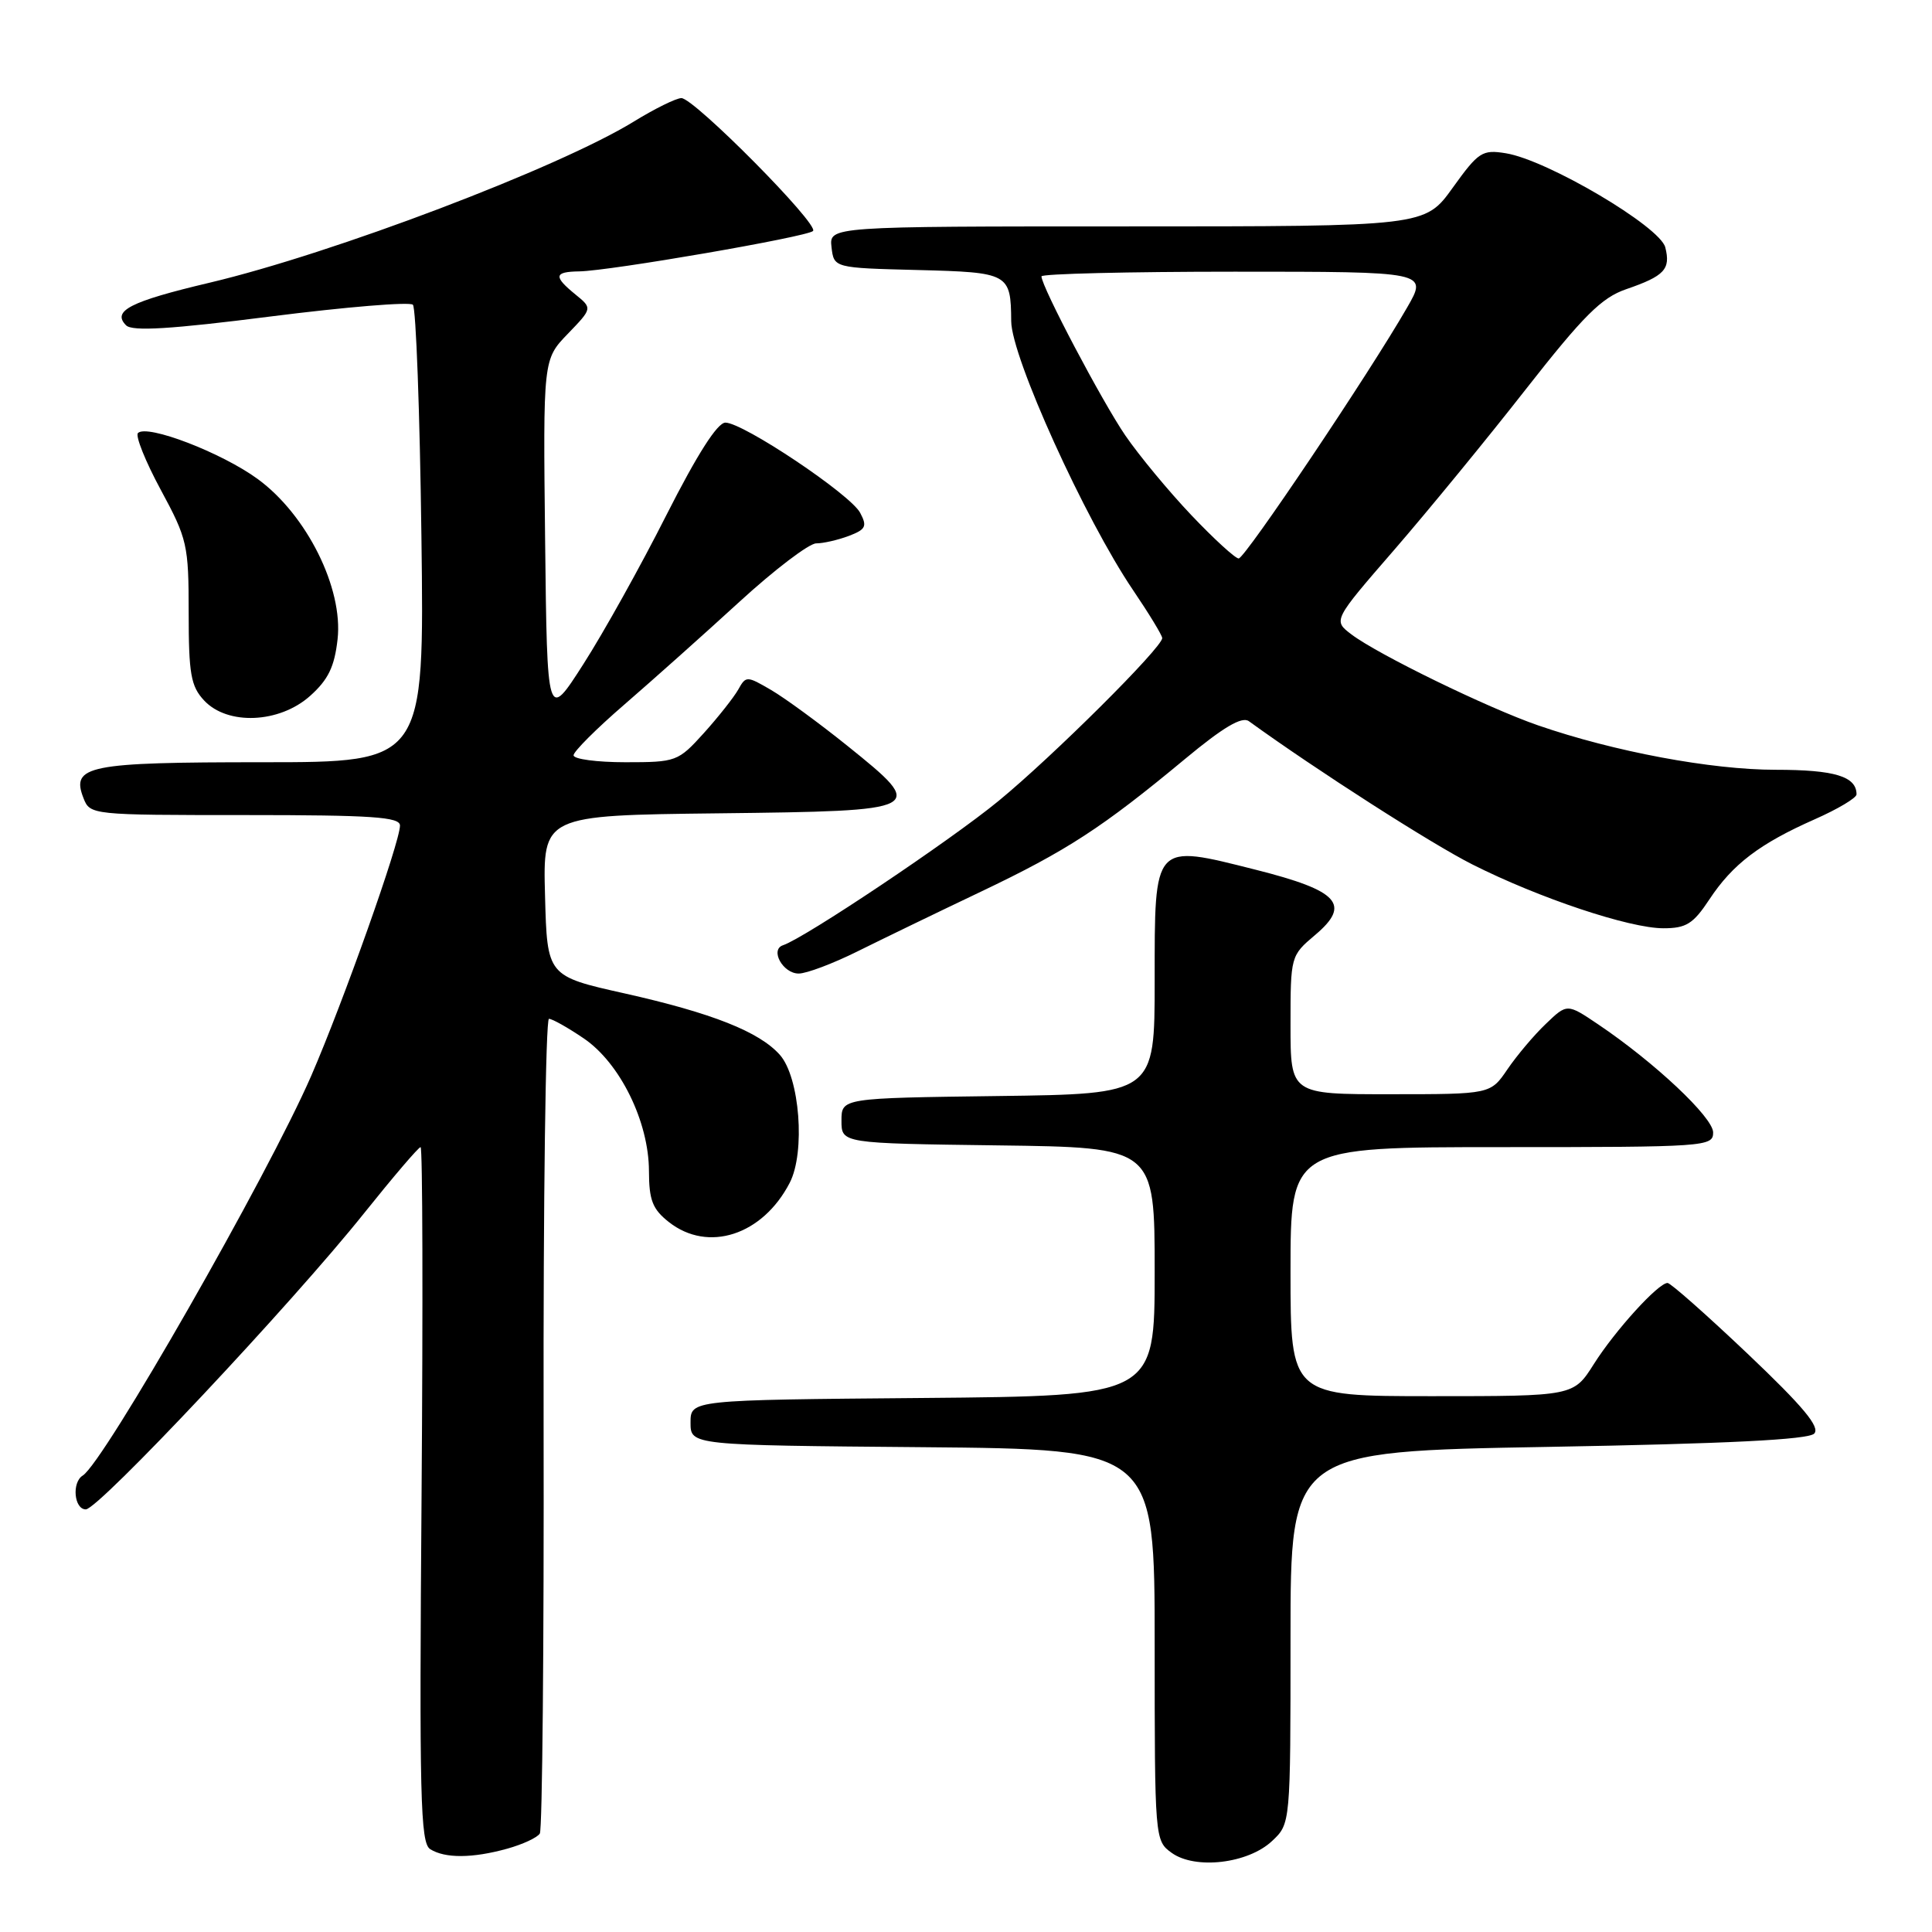 <?xml version="1.0" encoding="UTF-8" standalone="no"?>
<!DOCTYPE svg PUBLIC "-//W3C//DTD SVG 1.1//EN" "http://www.w3.org/Graphics/SVG/1.1/DTD/svg11.dtd" >
<svg xmlns="http://www.w3.org/2000/svg" xmlns:xlink="http://www.w3.org/1999/xlink" version="1.1" viewBox="0 0 256 256">
 <g >
 <path fill="currentColor"
d=" M 168.56 243.94 C 171.00 241.65 171.00 241.65 171.00 216.98 C 171.00 192.32 171.00 192.32 205.14 191.72 C 228.90 191.30 239.62 190.76 240.39 189.96 C 241.21 189.11 238.95 186.39 231.59 179.40 C 226.14 174.23 221.36 170.00 220.96 170.00 C 219.73 170.00 214.01 176.29 211.19 180.75 C 208.50 185.00 208.50 185.00 189.75 185.00 C 171.00 185.00 171.00 185.00 171.00 168.50 C 171.00 152.00 171.00 152.00 199.00 152.00 C 226.06 152.00 227.00 151.93 227.00 150.06 C 227.00 148.06 219.23 140.76 211.76 135.73 C 207.65 132.96 207.65 132.96 204.83 135.67 C 203.27 137.15 200.99 139.86 199.75 141.68 C 197.50 144.99 197.50 144.99 184.25 144.99 C 171.00 145.00 171.00 145.00 171.00 135.82 C 171.00 126.70 171.02 126.63 174.25 123.90 C 179.06 119.84 177.42 118.03 166.41 115.25 C 152.76 111.81 153.00 111.55 153.00 129.96 C 153.00 144.96 153.00 144.96 132.25 145.23 C 111.50 145.50 111.50 145.50 111.50 148.50 C 111.50 151.50 111.50 151.50 132.25 151.77 C 153.00 152.04 153.00 152.04 153.00 168.51 C 153.00 184.97 153.00 184.97 122.25 185.24 C 91.50 185.50 91.50 185.50 91.50 188.50 C 91.50 191.50 91.50 191.50 122.25 191.76 C 153.00 192.03 153.00 192.03 153.00 217.96 C 153.00 243.70 153.02 243.90 155.25 245.51 C 158.37 247.76 165.38 246.94 168.56 243.94 Z  M 67.21 244.96 C 69.26 244.39 71.20 243.49 71.53 242.95 C 71.86 242.42 72.09 217.91 72.03 188.49 C 71.98 159.07 72.30 135.00 72.74 135.00 C 73.18 135.00 75.26 136.17 77.36 137.60 C 82.16 140.86 85.98 148.64 85.99 155.18 C 86.00 159.03 86.46 160.22 88.63 161.93 C 93.83 166.02 101.05 163.67 104.64 156.73 C 106.74 152.67 105.97 142.75 103.34 139.78 C 100.62 136.71 94.34 134.23 82.80 131.64 C 72.50 129.34 72.50 129.34 72.22 118.69 C 71.93 108.04 71.93 108.04 95.20 107.77 C 122.71 107.45 122.89 107.36 112.29 98.83 C 108.56 95.83 104.01 92.50 102.18 91.43 C 98.94 89.54 98.84 89.54 97.81 91.39 C 97.22 92.42 95.18 95.01 93.26 97.14 C 89.85 100.91 89.60 101.00 82.88 101.00 C 79.10 101.00 76.00 100.59 76.00 100.08 C 76.00 99.58 79.04 96.54 82.75 93.34 C 86.46 90.13 93.31 84.02 97.97 79.75 C 102.62 75.49 107.21 72.00 108.15 72.00 C 109.10 72.00 111.04 71.55 112.48 71.01 C 114.73 70.15 114.93 69.74 113.97 67.94 C 112.66 65.49 98.47 56.00 96.12 56.00 C 95.05 56.01 92.39 60.19 88.30 68.25 C 84.90 74.99 79.95 83.87 77.30 88.00 C 72.50 95.50 72.50 95.50 72.23 71.57 C 71.96 47.63 71.96 47.63 75.23 44.24 C 78.50 40.85 78.50 40.85 76.25 39.02 C 73.31 36.62 73.41 36.01 76.75 35.96 C 80.81 35.90 106.95 31.38 107.73 30.61 C 108.58 29.76 91.97 13.00 90.29 13.00 C 89.60 13.00 86.76 14.40 83.98 16.11 C 74.03 22.23 44.09 33.60 27.77 37.46 C 17.24 39.95 14.80 41.20 16.71 43.11 C 17.53 43.93 22.63 43.62 35.90 41.93 C 45.84 40.67 54.30 39.97 54.71 40.38 C 55.12 40.79 55.63 54.59 55.84 71.06 C 56.23 101.00 56.23 101.00 34.81 101.00 C 11.63 101.00 9.38 101.45 11.06 105.75 C 11.93 107.98 12.10 108.00 32.47 108.00 C 49.32 108.00 53.00 108.25 53.00 109.39 C 53.00 111.60 45.49 132.76 41.24 142.55 C 35.48 155.78 13.75 193.80 10.96 195.52 C 9.49 196.43 9.82 200.00 11.37 200.00 C 13.06 200.00 38.69 172.72 48.25 160.75 C 52.10 155.94 55.46 152.00 55.73 152.00 C 56.00 152.00 56.05 172.72 55.86 198.04 C 55.55 238.11 55.70 244.20 57.00 245.02 C 58.96 246.26 62.61 246.24 67.21 244.96 Z  M 113.61 126.07 C 116.85 124.46 124.22 120.89 130.00 118.14 C 141.39 112.71 146.07 109.66 157.03 100.56 C 162.11 96.34 164.56 94.90 165.48 95.56 C 174.47 102.07 189.71 111.83 195.11 114.55 C 203.96 119.01 215.91 123.00 220.41 123.00 C 223.43 123.00 224.36 122.42 226.50 119.18 C 229.59 114.50 233.17 111.79 240.44 108.57 C 243.50 107.22 246.00 105.73 246.00 105.26 C 246.00 102.88 243.10 102.00 235.29 102.00 C 226.73 102.00 213.86 99.59 203.79 96.11 C 197.09 93.79 182.56 86.71 179.07 84.06 C 176.63 82.21 176.63 82.21 184.74 72.86 C 189.20 67.71 197.05 58.14 202.17 51.59 C 209.83 41.82 212.21 39.44 215.48 38.32 C 220.56 36.57 221.39 35.68 220.66 32.78 C 219.97 30.02 205.03 21.20 199.54 20.31 C 196.40 19.80 195.91 20.12 192.49 24.88 C 188.81 30.00 188.81 30.00 149.34 30.00 C 109.87 30.00 109.87 30.00 110.18 32.75 C 110.50 35.50 110.50 35.50 121.64 35.78 C 133.70 36.09 133.94 36.22 133.99 42.56 C 134.02 47.30 143.75 68.77 150.14 78.20 C 152.26 81.33 154.00 84.19 154.00 84.55 C 154.00 85.80 139.49 100.24 132.30 106.14 C 125.88 111.41 106.64 124.29 103.75 125.25 C 101.99 125.84 103.74 129.00 105.83 129.00 C 106.87 129.00 110.37 127.68 113.61 126.07 Z  M 41.08 92.22 C 43.49 90.07 44.32 88.36 44.73 84.71 C 45.49 77.95 40.65 68.23 34.16 63.48 C 29.38 59.98 19.48 56.18 18.28 57.38 C 17.91 57.75 19.27 61.14 21.30 64.90 C 24.82 71.41 25.00 72.20 25.00 81.18 C 25.00 89.30 25.29 90.93 27.04 92.81 C 30.14 96.14 37.01 95.85 41.08 92.22 Z  M 157.85 68.25 C 154.85 65.09 150.92 60.34 149.11 57.70 C 146.01 53.16 138.00 37.97 138.00 36.62 C 138.00 36.28 149.52 36.00 163.60 36.00 C 189.19 36.00 189.19 36.00 186.45 40.75 C 181.42 49.50 164.96 74.00 164.13 74.00 C 163.68 74.00 160.85 71.41 157.85 68.25 Z "/>
</g>
</svg>